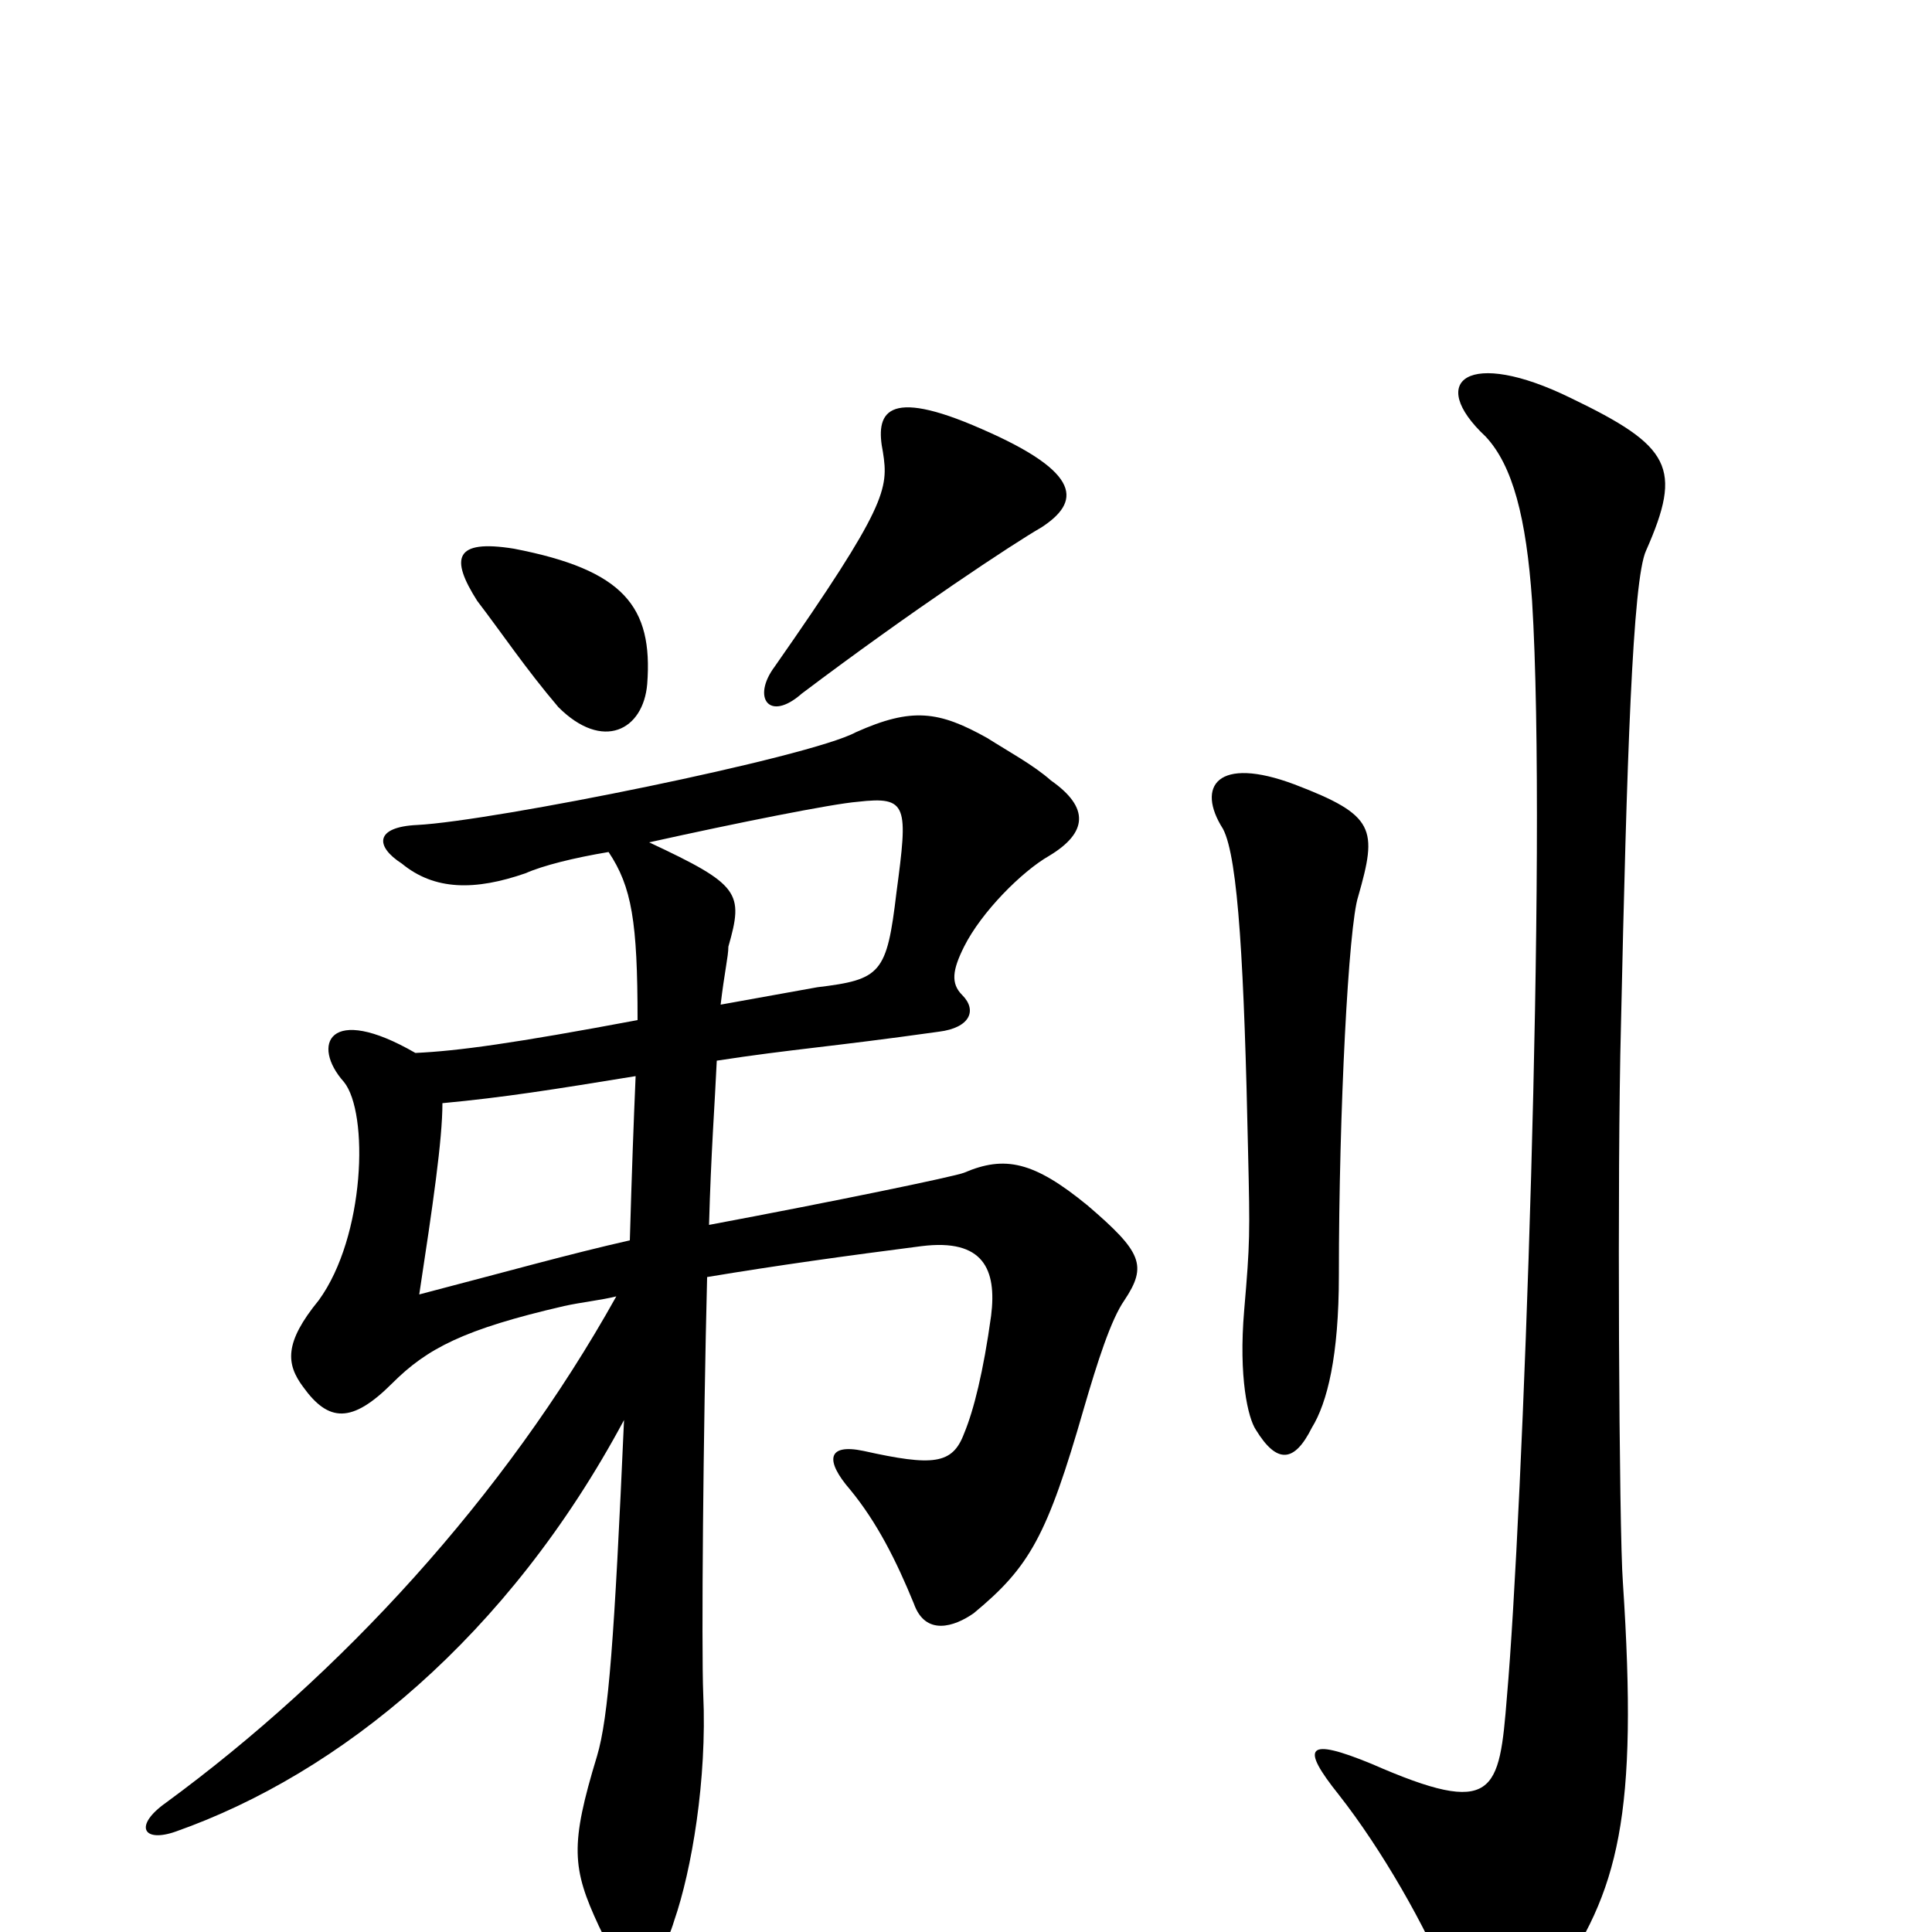 <svg xmlns="http://www.w3.org/2000/svg" viewBox="0 -1000 1000 1000">
	<path fill="#000000" d="M539 -727C559 -740 561 -755 508 -778C458 -800 453 -786 457 -766C460 -747 459 -738 401 -655C389 -639 398 -626 415 -641C472 -684 525 -719 539 -727ZM335 -646C338 -686 323 -705 266 -716C235 -721 233 -711 247 -689C260 -672 272 -654 289 -634C312 -611 333 -622 335 -646ZM703 -536C713 -571 712 -578 670 -594C630 -609 619 -593 633 -571C641 -556 644 -498 646 -404C647 -361 647 -357 644 -322C641 -287 646 -266 650 -260C661 -242 670 -243 679 -261C687 -274 693 -298 693 -340C693 -425 698 -521 703 -536ZM852 -715C871 -758 865 -769 813 -794C760 -820 738 -803 769 -774C783 -759 790 -732 793 -689C801 -560 788 -213 780 -122C776 -72 774 -59 710 -87C676 -101 673 -96 693 -71C715 -43 738 -3 751 29C765 60 785 55 804 27C838 -21 848 -60 840 -181C838 -207 837 -395 839 -469C842 -606 845 -700 852 -715ZM582 -327C594 -345 591 -352 563 -376C535 -399 520 -402 499 -393C494 -391 431 -378 367 -366C368 -403 370 -429 371 -451C410 -457 429 -458 486 -466C502 -468 506 -477 498 -485C492 -491 493 -498 499 -510C508 -528 529 -549 543 -557C563 -569 564 -582 544 -596C535 -604 522 -611 511 -618C486 -632 472 -634 443 -621C419 -608 255 -575 216 -573C194 -572 194 -562 208 -553C225 -539 246 -539 272 -548C281 -552 297 -556 315 -559C327 -541 330 -523 330 -472C266 -460 237 -456 215 -455C170 -481 161 -459 178 -440C191 -424 189 -360 165 -327C147 -305 148 -294 157 -282C170 -264 182 -263 203 -284C221 -302 240 -312 292 -324C301 -326 311 -327 319 -329C261 -225 176 -133 86 -67C69 -55 74 -46 91 -52C176 -82 263 -153 323 -265C318 -152 315 -111 309 -91C295 -45 296 -33 310 -3C324 27 341 21 349 -6C358 -32 366 -79 364 -123C363 -147 364 -260 366 -339C402 -345 438 -350 477 -355C509 -359 516 -343 513 -319C509 -290 504 -270 499 -258C493 -242 483 -241 447 -249C428 -253 427 -244 440 -229C454 -212 464 -192 473 -170C479 -153 494 -158 504 -165C533 -189 542 -205 561 -271C568 -295 575 -317 582 -327ZM464 -538C459 -496 456 -493 423 -489C412 -487 401 -485 373 -480C375 -497 377 -505 377 -510C385 -538 383 -542 336 -564C381 -574 431 -584 444 -585C470 -588 470 -583 464 -538ZM329 -443C328 -420 327 -393 326 -358C295 -351 263 -342 217 -330C224 -376 229 -410 229 -429C261 -432 286 -436 329 -443Z"/>
</svg>